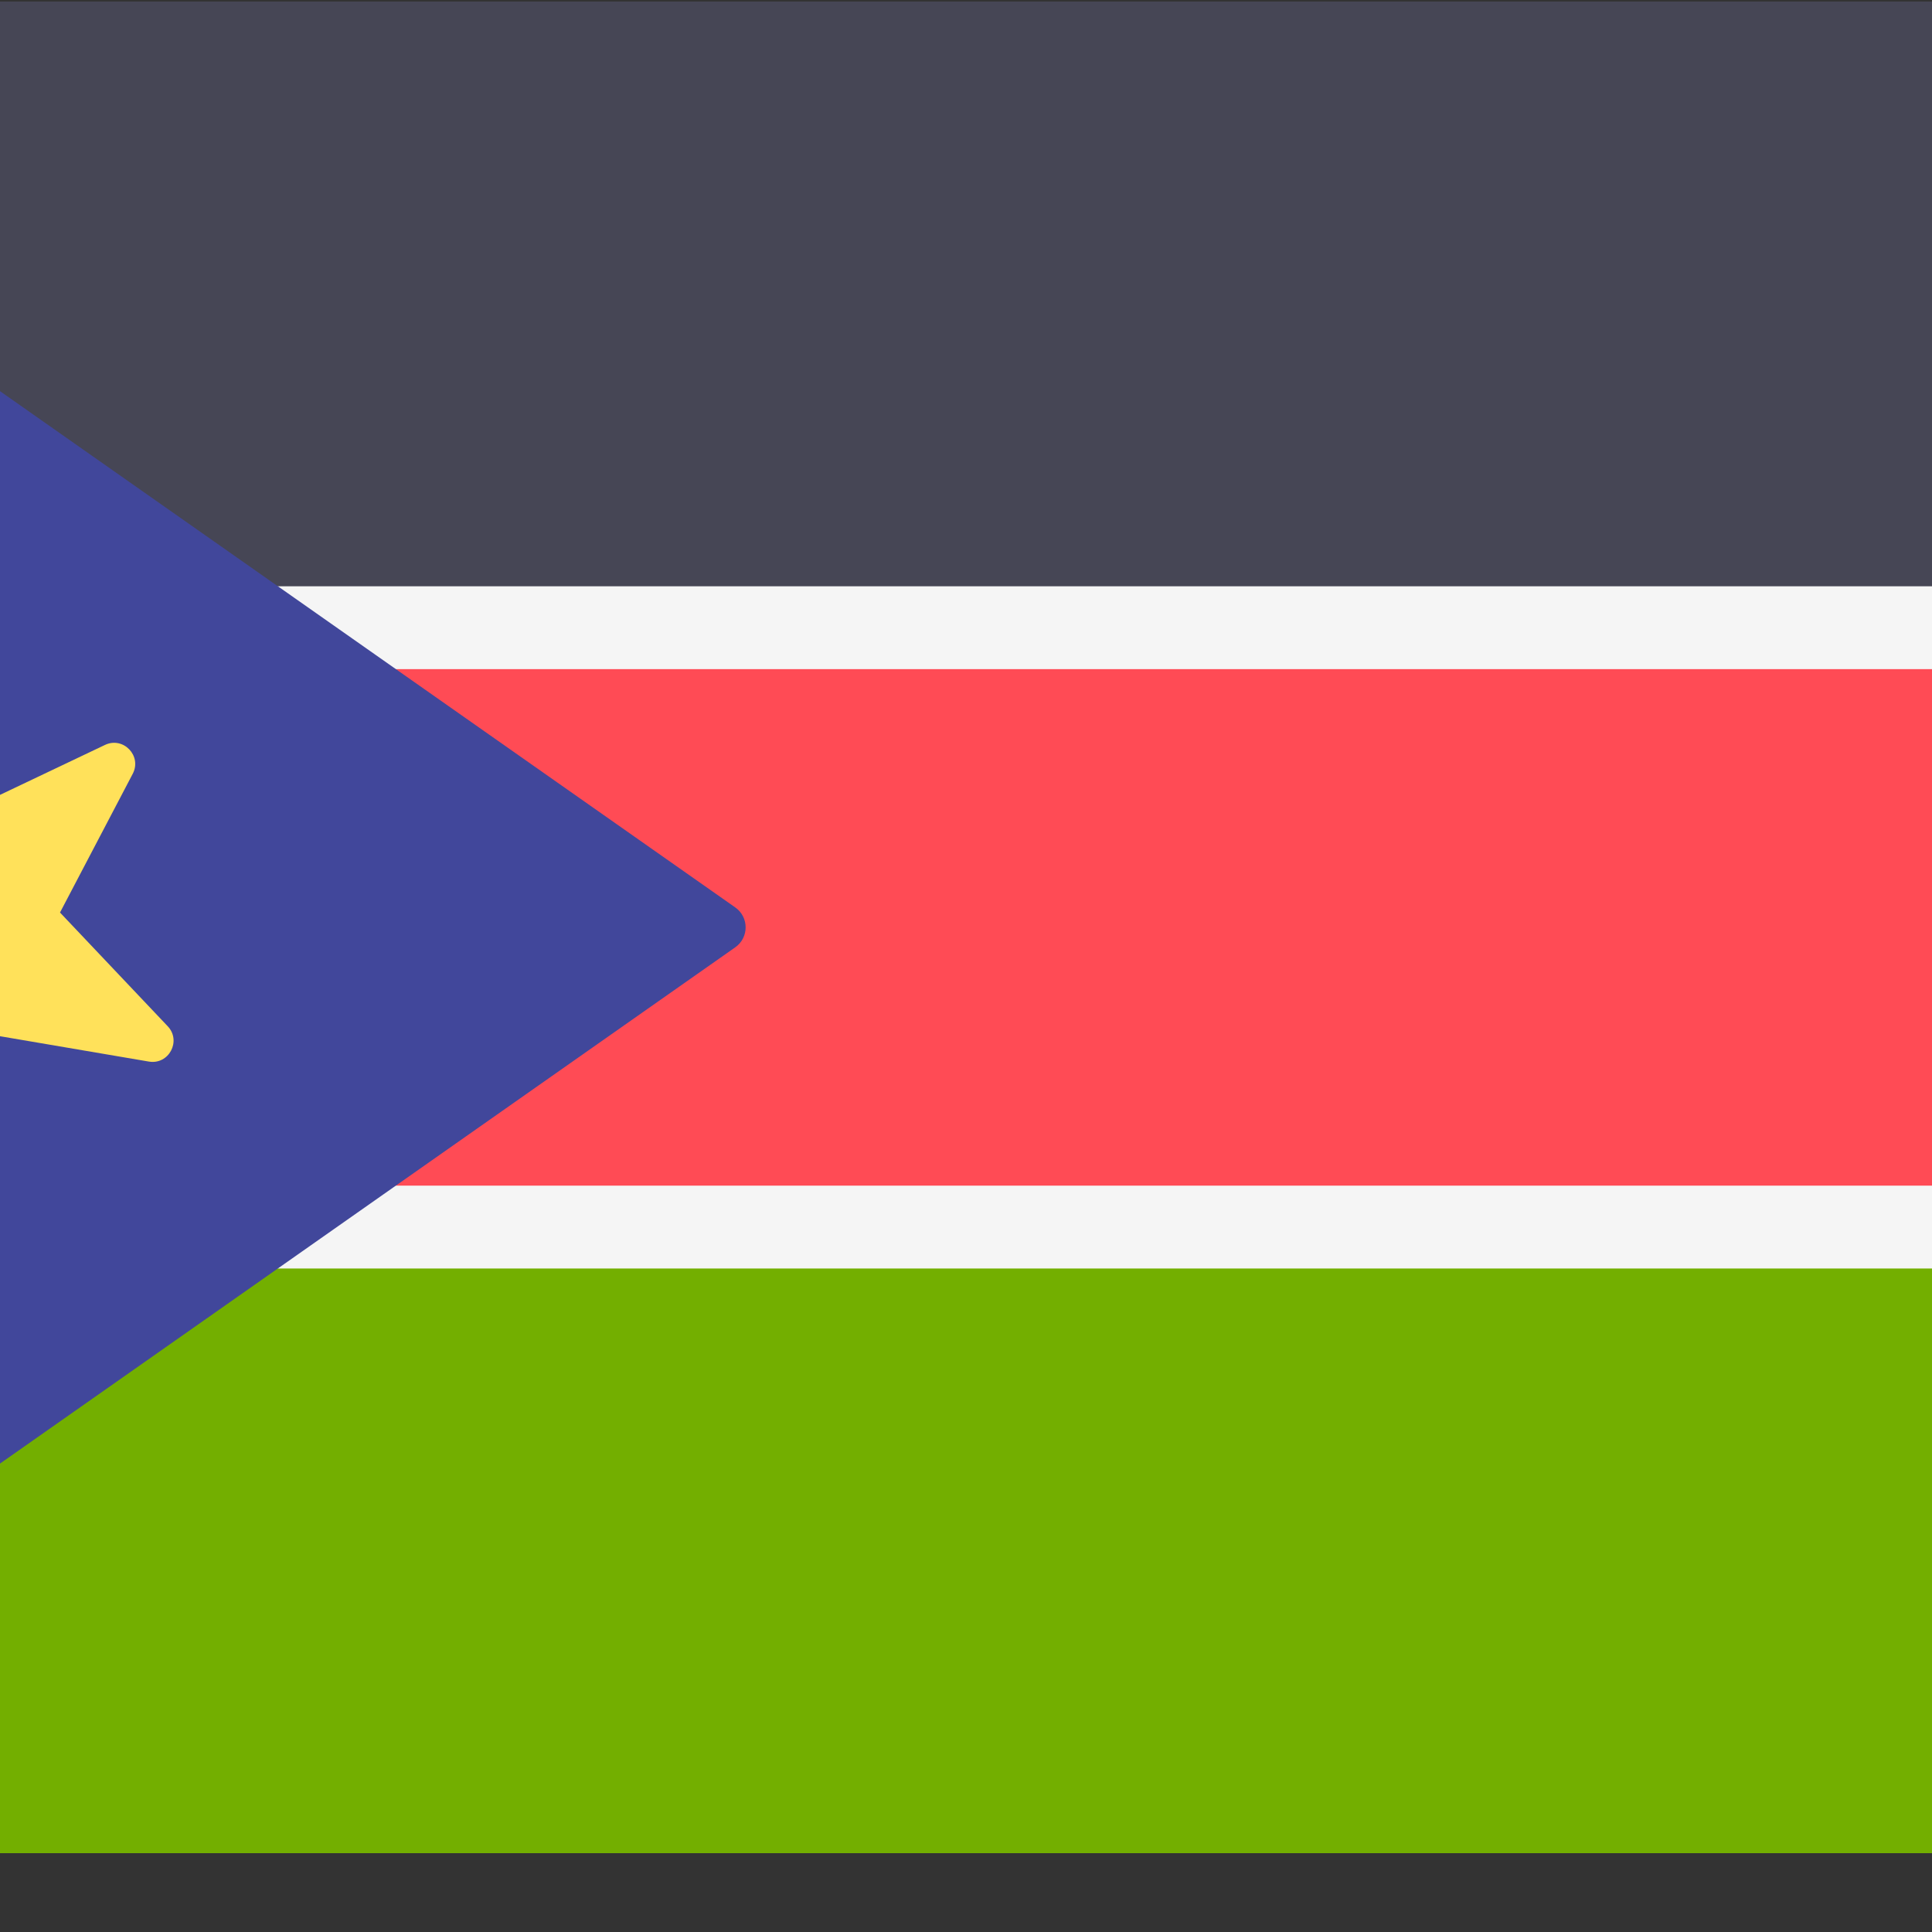 <?xml version="1.0" encoding="iso-8859-1"?>
<!-- Generator: Adobe Illustrator 19.0.0, SVG Export Plug-In . SVG Version: 6.00 Build 0)  -->
<svg xmlns="http://www.w3.org/2000/svg" xmlns:xlink="http://www.w3.org/1999/xlink" version="1.1" id="Layer_1" x="0px" y="0px" viewBox="100 88 350 350" style="enable-background:new 0 0 512.001 512.001;" xml:space="preserve">
<rect x="100" y="88" width="350" height="350" fill="#333333" stroke="none"/>
<path style="fill:#464655;" d="M512,200.093H0V97.104c0-4.875,3.953-8.828,8.828-8.828h494.345c4.875,0,8.828,3.953,8.828,8.828  L512,200.093L512,200.093z"/>
<path style="fill:#73AF00;" d="M503.172,423.724H8.828c-4.875,0-8.828-3.953-8.828-8.828V311.908h512v102.988  C512,419.772,508.047,423.724,503.172,423.724z"/>
<rect y="200.09" style="fill:#FF4B55;" width="512" height="111.81"/>
<g>
	<path style="fill:#F5F5F5;" d="M95.398,233.164l5.247,11.381l12.169-2.994c0.76-0.186,1.389,0.602,1.038,1.302l-5.626,11.198   l9.928,7.648c0.62,0.478,0.395,1.462-0.371,1.623l-12.263,2.583l0.211,12.531c0.013,0.782-0.897,1.22-1.5,0.723l-9.665-7.977   l-9.665,7.977c-0.604,0.498-1.513,0.06-1.5-0.723l0.211-12.531l-12.263-2.583c-0.766-0.161-0.99-1.145-0.371-1.623l9.928-7.648   l-5.626-11.198c-0.351-0.7,0.278-1.489,1.038-1.302l12.169,2.994l5.247-11.381C94.061,232.454,95.072,232.454,95.398,233.164z"/>
	<rect y="194.21" style="fill:#F5F5F5;" width="512" height="15.01"/>
	<rect y="302.79" style="fill:#F5F5F5;" width="512" height="15.01"/>
</g>
<path style="fill:#41479B;" d="M2.877,421.335L233.2,259.613c2.504-1.758,2.504-5.466,0-7.224L2.877,90.666  C1.131,92.28,0,94.539,0,97.104v317.792C0,417.461,1.131,419.722,2.877,421.335z"/>
<path style="fill:#FFE15A;" d="M73.561,214.847l19.831,20.297l25.624-12.192c3.317-1.579,6.735,1.974,5.03,5.228l-13.175,25.132  l19.513,20.602c2.527,2.667,0.204,7.016-3.418,6.399l-27.973-4.765l-13.564,24.925c-1.756,3.227-6.61,2.361-7.142-1.273  l-4.114-28.077l-27.896-5.197c-3.612-0.673-4.288-5.556-0.995-7.186l25.432-12.588l-3.678-28.138  C66.559,214.371,70.993,212.22,73.561,214.847z"/>
<g>
</g>
<g>
</g>
<g>
</g>
<g>
</g>
<g>
</g>
<g>
</g>
<g>
</g>
<g>
</g>
<g>
</g>
<g>
</g>
<g>
</g>
<g>
</g>
<g>
</g>
<g>
</g>
<g>
</g>
</svg>
